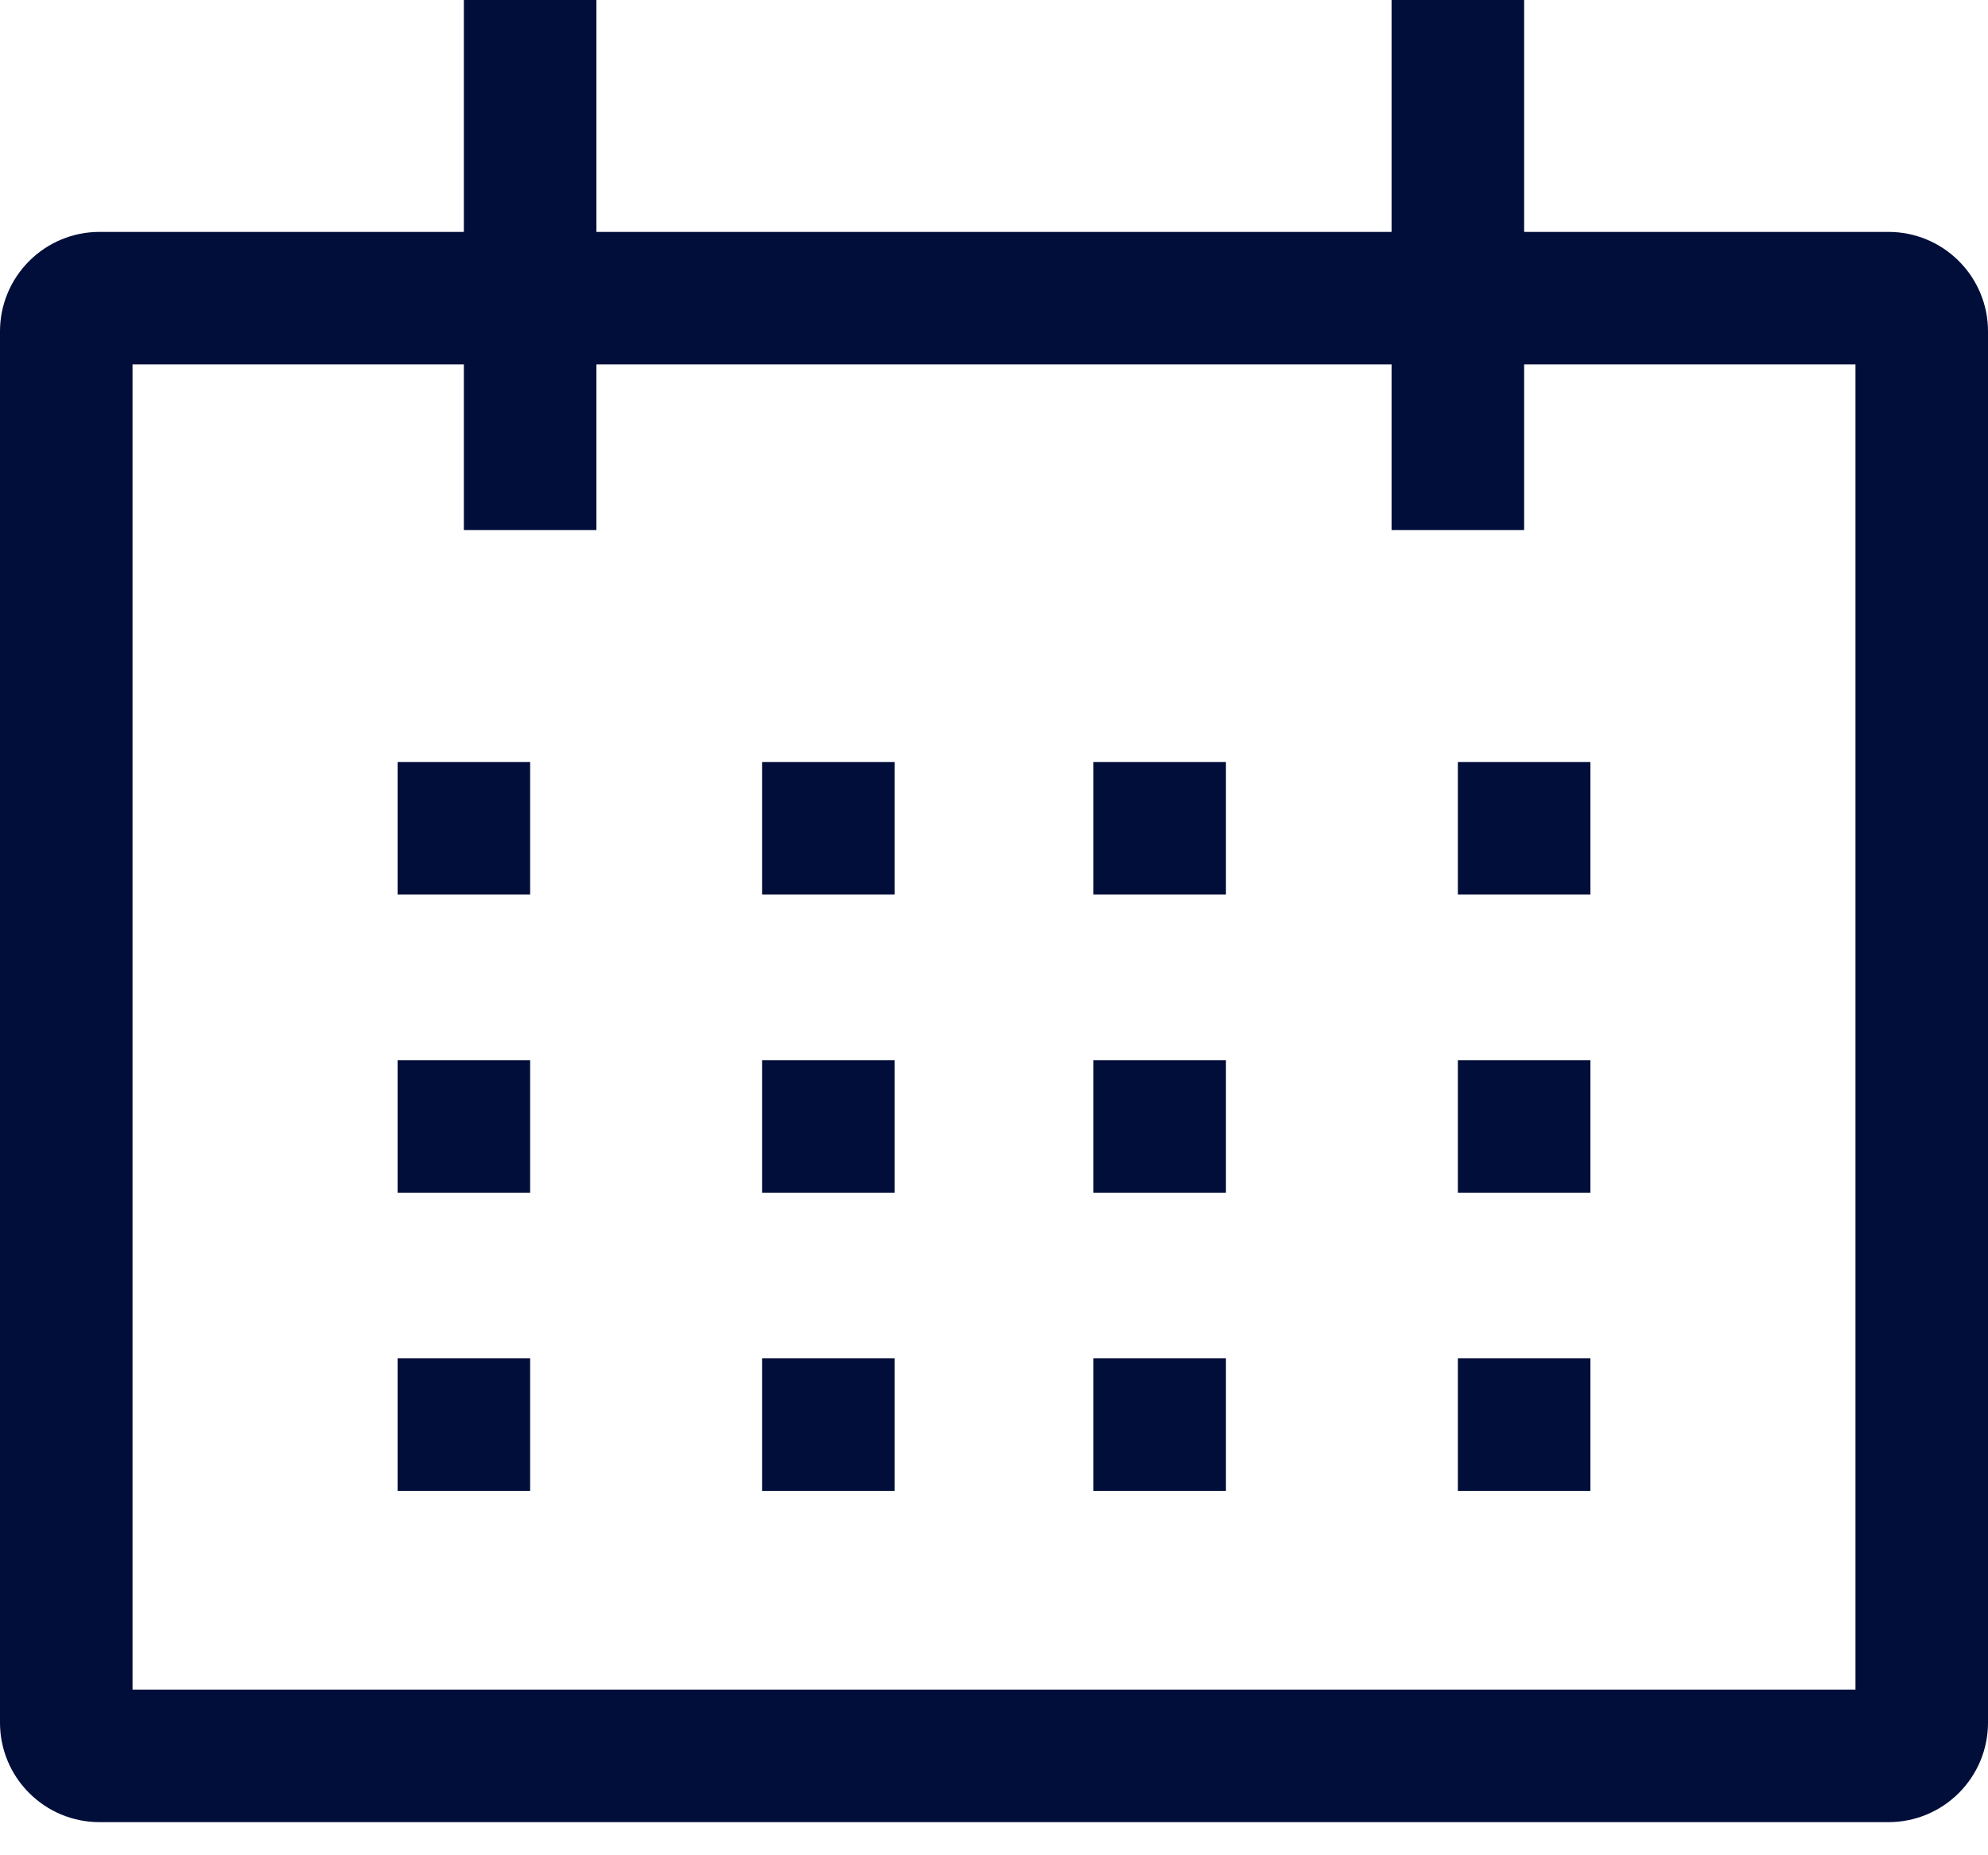 <svg width="15" height="14" viewBox="0 0 15 14" fill="none" xmlns="http://www.w3.org/2000/svg">
<path d="M14.25 1.75H11.5V0H10.5V1.75H4.5V0H3.5V1.75H0.75C0.551 1.75 0.361 1.829 0.22 1.97C0.079 2.111 0 2.301 0 2.5V13C0 13.199 0.079 13.389 0.22 13.53C0.361 13.671 0.551 13.75 0.75 13.75H14.25C14.449 13.75 14.639 13.671 14.78 13.53C14.921 13.389 15 13.199 15 13V2.5C15 2.301 14.921 2.111 14.78 1.97C14.639 1.829 14.449 1.75 14.25 1.75ZM14 12.75H1V2.75H3.5V4H4.5V2.75H10.5V4H11.5V2.75H14V12.75Z" fill="#000E39"/>
<path d="M3 5.75H4V6.75H3V5.75Z" fill="#000E39"/>
<path d="M5.75 5.75H6.75V6.75H5.75V5.75Z" fill="#000E39"/>
<path d="M8.25 5.75H9.25V6.75H8.25V5.75Z" fill="#000E39"/>
<path d="M11 5.75H12V6.75H11V5.75Z" fill="#000E39"/>
<path d="M3 8H4V9H3V8Z" fill="#000E39"/>
<path d="M5.75 8H6.75V9H5.75V8Z" fill="#000E39"/>
<path d="M8.25 8H9.25V9H8.25V8Z" fill="#000E39"/>
<path d="M11 8H12V9H11V8Z" fill="#000E39"/>
<path d="M3 10.25H4V11.25H3V10.25Z" fill="#000E39"/>
<path d="M5.75 10.25H6.75V11.25H5.75V10.25Z" fill="#000E39"/>
<path d="M8.25 10.25H9.25V11.25H8.25V10.25Z" fill="#000E39"/>
<path d="M11 10.25H12V11.25H11V10.25Z" fill="#000E39"/>
</svg>
